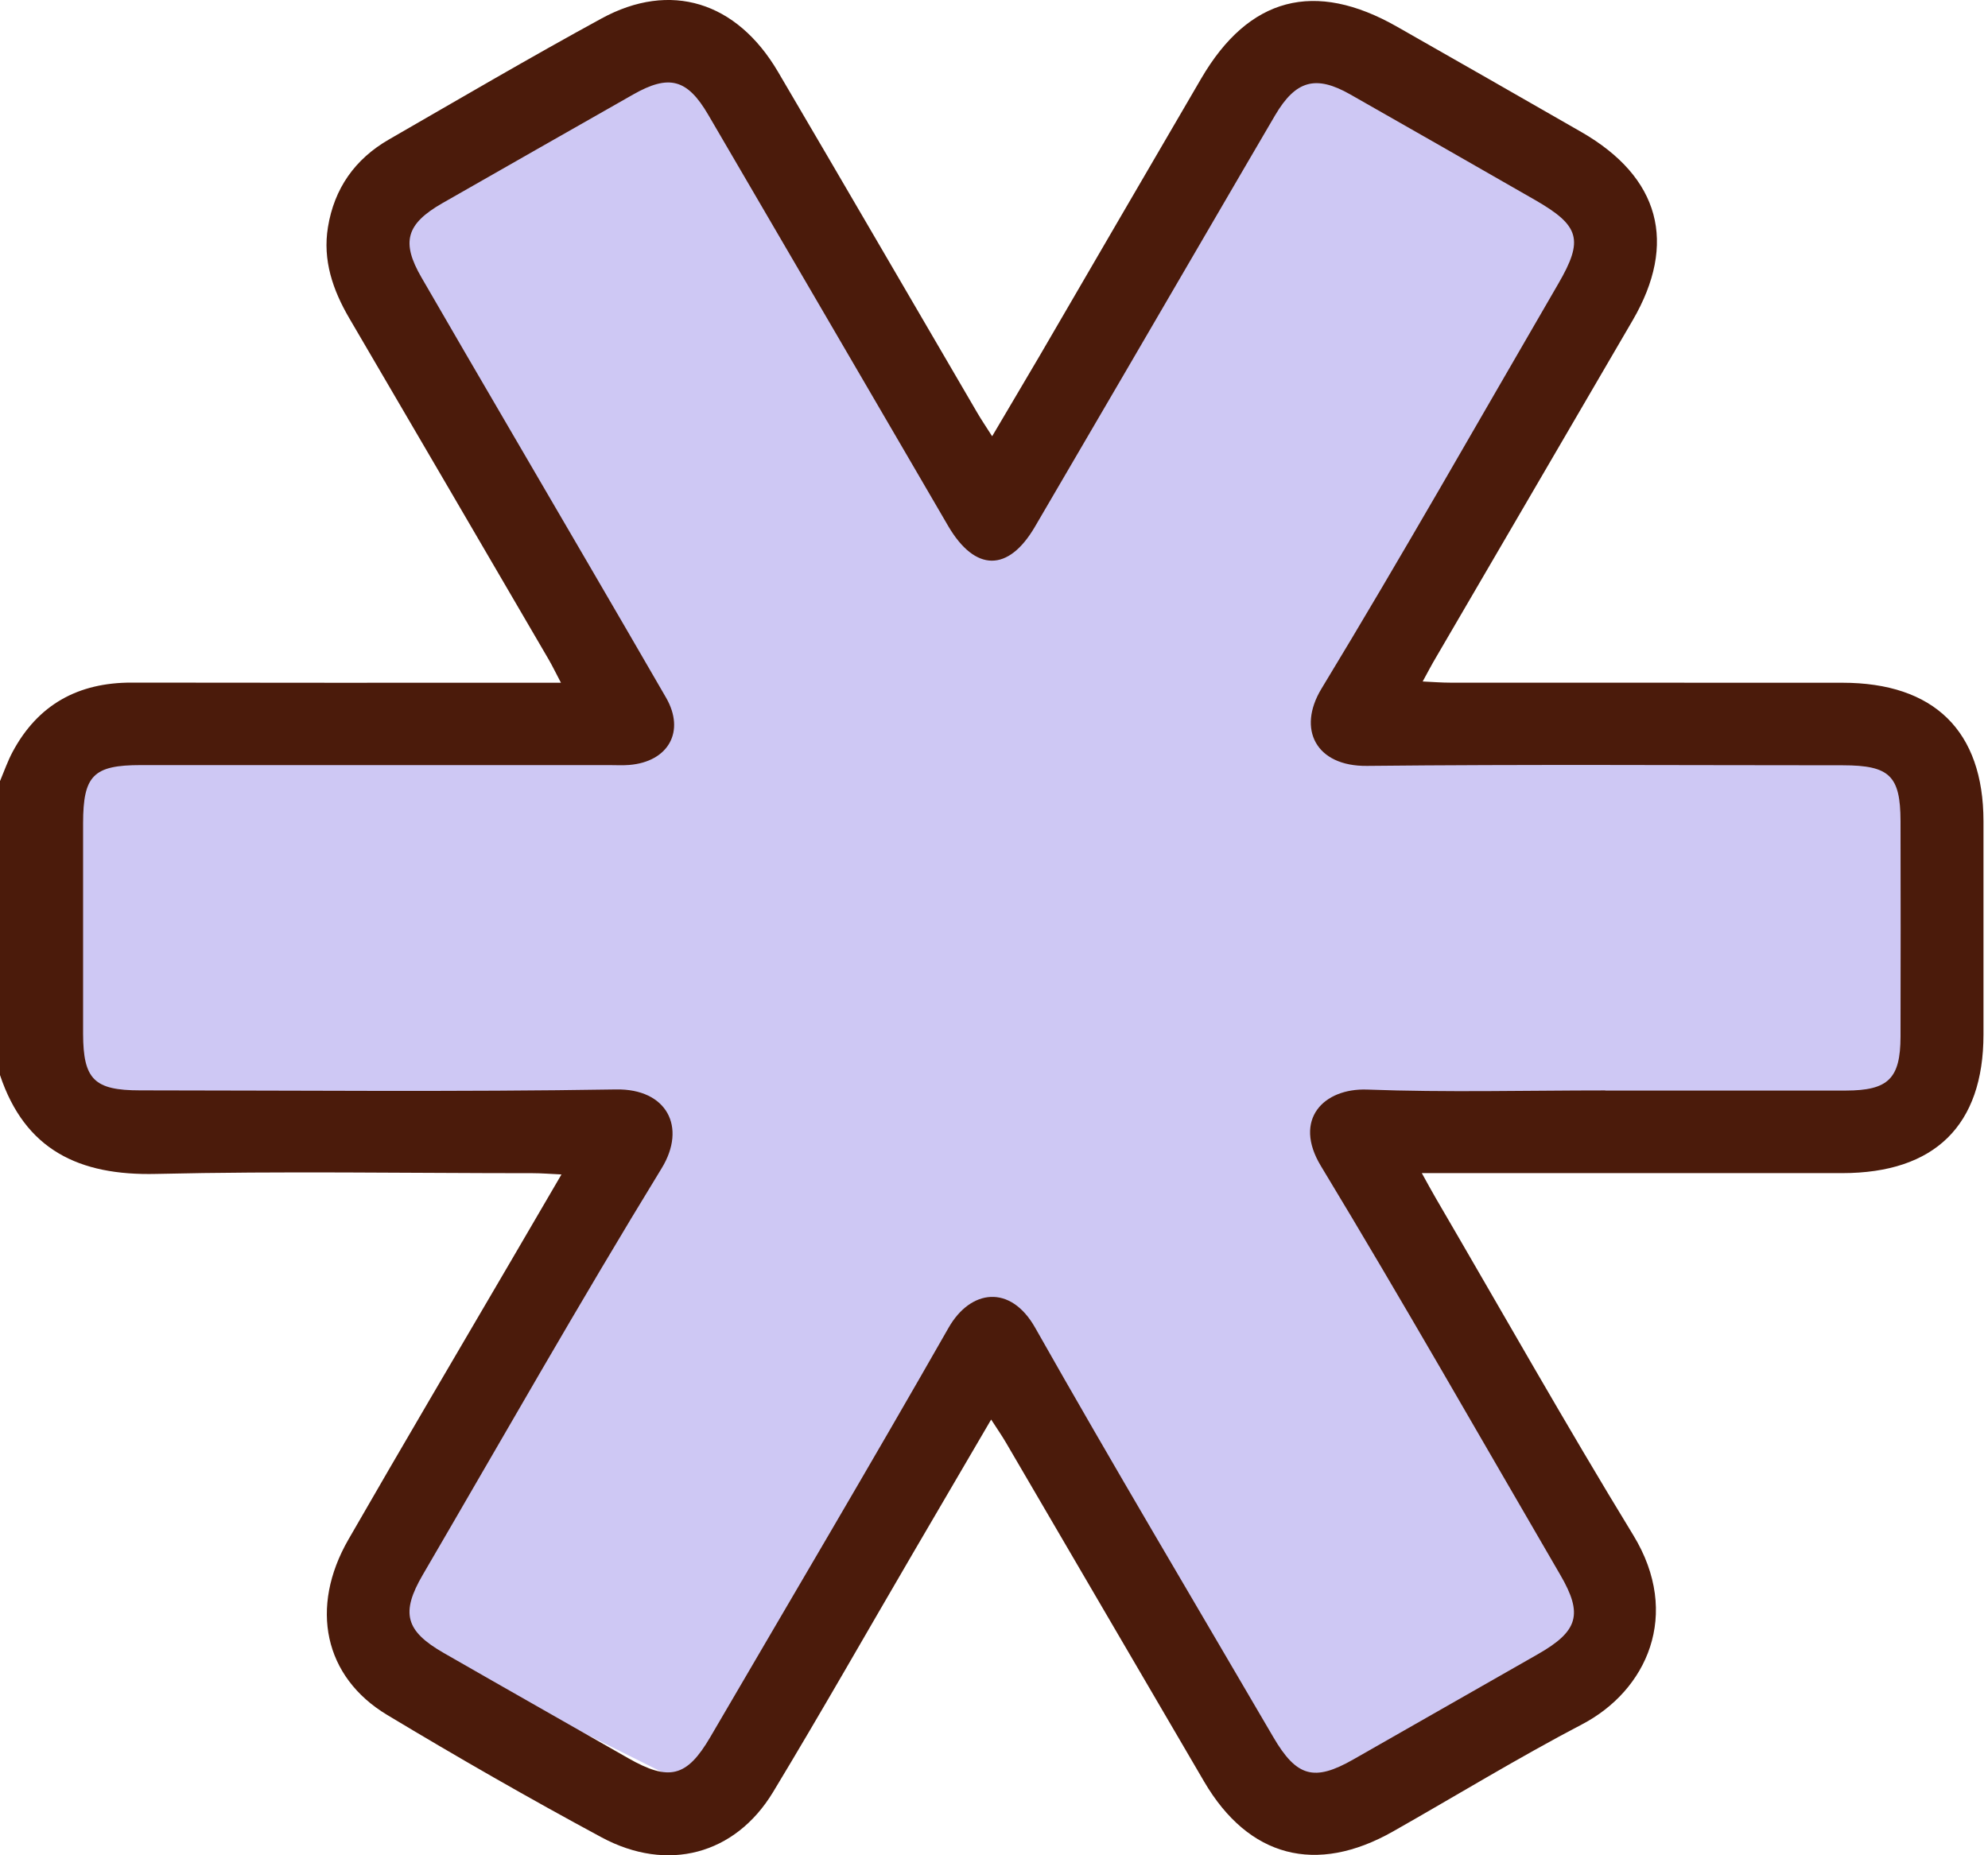 <svg width="30" height="28" viewBox="0 0 30 28" fill="none" xmlns="http://www.w3.org/2000/svg">
<path d="M10 0.5L5.5 3L9.5 11.5H1V17H9.5L5.5 24.5L10.5 27L15 20.5L19.5 27.5L24.5 24.5L20.5 16.5H29V11H20.5L24.5 3.5L19.5 0.5L15 7.5L10 0.5Z" fill="#CEC8F4"/>
<path d="M0.002 11.784C0.064 11.637 0.116 11.486 0.191 11.346C0.572 10.636 1.176 10.301 1.986 10.302C3.994 10.306 6.002 10.304 8.009 10.304C8.144 10.304 8.28 10.304 8.465 10.304C8.391 10.164 8.34 10.057 8.281 9.955C7.279 8.237 6.276 6.52 5.271 4.803C5.022 4.377 4.867 3.926 4.949 3.428C5.044 2.845 5.356 2.4 5.871 2.104C6.937 1.49 7.997 0.868 9.077 0.279C10.116 -0.288 11.116 0.023 11.739 1.081C12.747 2.795 13.745 4.515 14.749 6.232C14.81 6.336 14.877 6.435 14.972 6.584C15.225 6.154 15.456 5.767 15.684 5.378C16.499 3.98 17.311 2.58 18.128 1.183C18.845 -0.044 19.839 -0.306 21.084 0.404C22.012 0.933 22.94 1.461 23.866 1.994C25.047 2.674 25.318 3.668 24.637 4.836C23.649 6.533 22.657 8.228 21.668 9.925C21.606 10.029 21.55 10.137 21.469 10.285C21.631 10.293 21.76 10.303 21.889 10.303C23.86 10.304 25.829 10.303 27.8 10.304C29.189 10.304 29.93 11.033 29.932 12.394C29.933 13.467 29.933 14.54 29.932 15.614C29.93 16.984 29.198 17.704 27.801 17.705C25.843 17.706 23.885 17.705 21.927 17.705C21.791 17.705 21.656 17.705 21.456 17.705C21.541 17.858 21.602 17.972 21.667 18.083C22.657 19.779 23.622 21.491 24.646 23.167C25.381 24.37 24.846 25.516 23.874 26.024C22.905 26.531 21.972 27.102 21.021 27.641C19.86 28.299 18.841 28.031 18.172 26.89C17.173 25.185 16.179 23.478 15.181 21.773C15.121 21.67 15.053 21.572 14.957 21.424C14.548 22.123 14.164 22.779 13.78 23.436C13.076 24.64 12.387 25.854 11.665 27.048C11.094 27.991 10.072 28.265 9.077 27.729C7.983 27.14 6.905 26.521 5.841 25.881C4.89 25.309 4.668 24.261 5.257 23.236C6.07 21.822 6.899 20.418 7.722 19.011C7.964 18.597 8.205 18.183 8.473 17.725C8.3 17.717 8.171 17.706 8.042 17.706C6.146 17.706 4.25 17.673 2.356 17.717C1.192 17.745 0.377 17.354 0 16.225C0 14.745 0 13.264 0 11.784L0.002 11.784ZM24.225 16.459C25.435 16.459 26.644 16.46 27.854 16.459C28.495 16.458 28.678 16.279 28.68 15.647C28.683 14.562 28.682 13.476 28.68 12.39C28.678 11.709 28.515 11.551 27.813 11.55C25.418 11.55 23.024 11.534 20.63 11.559C19.857 11.568 19.572 11.004 19.941 10.395C21.165 8.378 22.328 6.325 23.514 4.285C23.901 3.62 23.843 3.407 23.161 3.016C22.235 2.484 21.307 1.955 20.378 1.426C19.855 1.128 19.553 1.212 19.242 1.74C18.942 2.251 18.644 2.764 18.345 3.276C17.437 4.834 16.529 6.393 15.618 7.949C15.216 8.637 14.716 8.631 14.31 7.941C14.141 7.653 13.974 7.364 13.806 7.076C12.766 5.294 11.728 3.511 10.687 1.731C10.371 1.19 10.095 1.119 9.555 1.426C8.594 1.973 7.633 2.519 6.673 3.068C6.128 3.381 6.052 3.655 6.36 4.187C6.792 4.936 7.229 5.683 7.664 6.429C8.46 7.795 9.26 9.16 10.051 10.529C10.345 11.039 10.087 11.497 9.494 11.545C9.395 11.553 9.294 11.547 9.195 11.547C6.838 11.547 4.481 11.547 2.124 11.547C1.409 11.547 1.255 11.704 1.254 12.422C1.254 13.483 1.253 14.543 1.254 15.604C1.256 16.291 1.422 16.456 2.114 16.456C4.508 16.457 6.903 16.481 9.297 16.442C10.059 16.429 10.368 17.006 9.984 17.633C8.745 19.656 7.575 21.719 6.38 23.767C6.045 24.341 6.117 24.614 6.693 24.945C7.619 25.477 8.55 26.003 9.477 26.533C10.099 26.888 10.365 26.822 10.72 26.214C11.921 24.157 13.135 22.107 14.315 20.038C14.647 19.457 15.249 19.38 15.621 20.038C16.794 22.112 18.014 24.16 19.215 26.217C19.566 26.818 19.831 26.892 20.424 26.553C21.352 26.024 22.28 25.495 23.208 24.965C23.818 24.617 23.891 24.361 23.546 23.769C22.346 21.709 21.167 19.636 19.933 17.597C19.508 16.895 19.974 16.42 20.632 16.444C21.828 16.489 23.026 16.457 24.223 16.457L24.225 16.459Z" fill="#4B1B0B"/>
</svg>
